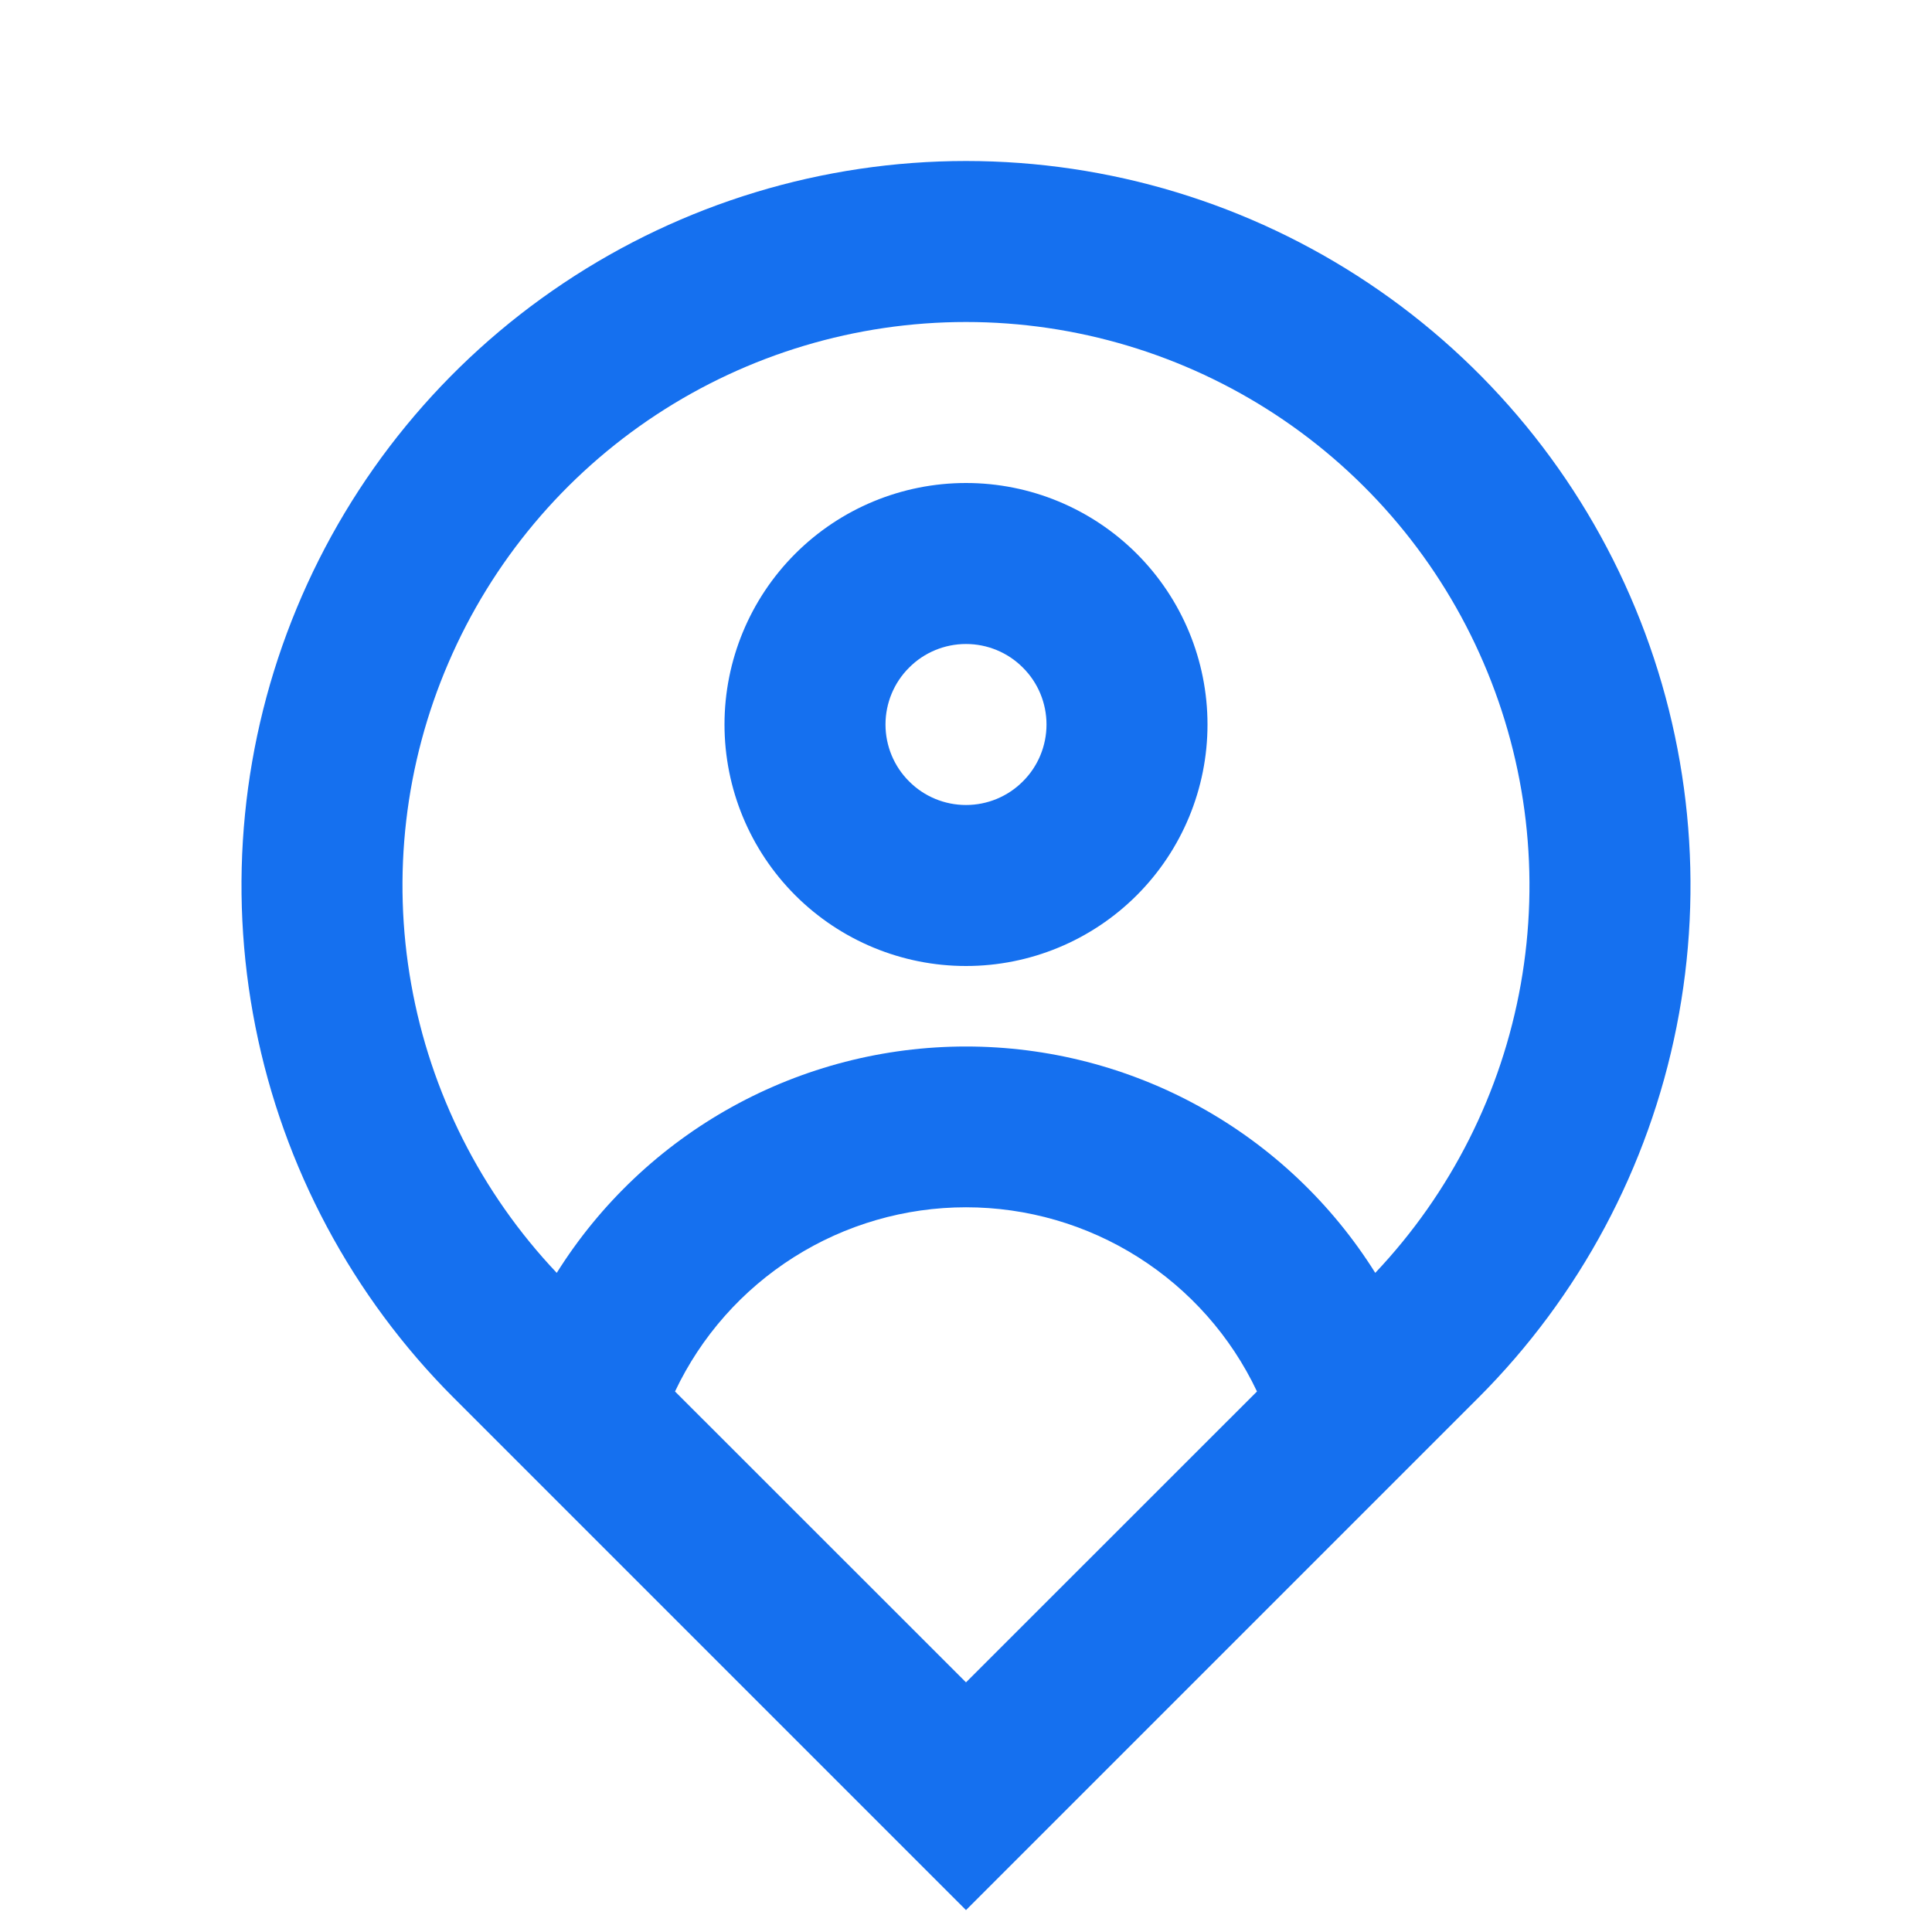 <svg width="18" height="18" viewBox="0 0 18 18" fill="none" xmlns="http://www.w3.org/2000/svg">
<path d="M12.813 11.859C13.518 11.114 13.99 10.178 14.169 9.168C14.348 8.158 14.228 7.117 13.822 6.175C13.417 5.232 12.744 4.429 11.887 3.865C11.03 3.301 10.026 3 9 3C7.974 3 6.97 3.301 6.113 3.865C5.256 4.429 4.583 5.232 4.178 6.175C3.772 7.117 3.651 8.158 3.831 9.168C4.01 10.178 4.482 11.114 5.187 11.859C5.592 11.213 6.154 10.681 6.821 10.312C7.488 9.943 8.238 9.75 9 9.75C9.762 9.75 10.512 9.943 11.179 10.312C11.846 10.681 12.408 11.213 12.813 11.859ZM6.289 12.964L9 15.674L11.711 12.964C11.468 12.45 11.084 12.017 10.604 11.713C10.124 11.409 9.568 11.248 9 11.248C8.432 11.248 7.876 11.409 7.396 11.713C6.916 12.017 6.532 12.45 6.289 12.964ZM9 17.796L4.227 13.023C3.283 12.079 2.64 10.876 2.38 9.567C2.119 8.257 2.253 6.9 2.764 5.667C3.275 4.433 4.14 3.379 5.25 2.638C6.36 1.896 7.665 1.5 9 1.5C10.335 1.5 11.64 1.896 12.75 2.638C13.86 3.379 14.725 4.433 15.236 5.667C15.747 6.9 15.881 8.257 15.62 9.567C15.36 10.876 14.717 12.079 13.773 13.023L9 17.796ZM9 7.5C9.199 7.5 9.39 7.421 9.53 7.28C9.671 7.14 9.75 6.949 9.75 6.75C9.75 6.551 9.671 6.36 9.53 6.22C9.39 6.079 9.199 6 9 6C8.801 6 8.61 6.079 8.47 6.22C8.329 6.36 8.25 6.551 8.25 6.75C8.25 6.949 8.329 7.14 8.47 7.28C8.61 7.421 8.801 7.5 9 7.5ZM9 9C8.403 9 7.831 8.763 7.409 8.341C6.987 7.919 6.75 7.347 6.75 6.75C6.75 6.153 6.987 5.581 7.409 5.159C7.831 4.737 8.403 4.5 9 4.5C9.597 4.5 10.169 4.737 10.591 5.159C11.013 5.581 11.25 6.153 11.25 6.75C11.25 7.347 11.013 7.919 10.591 8.341C10.169 8.763 9.597 9 9 9Z" fill="#1570EF"/>
</svg>

